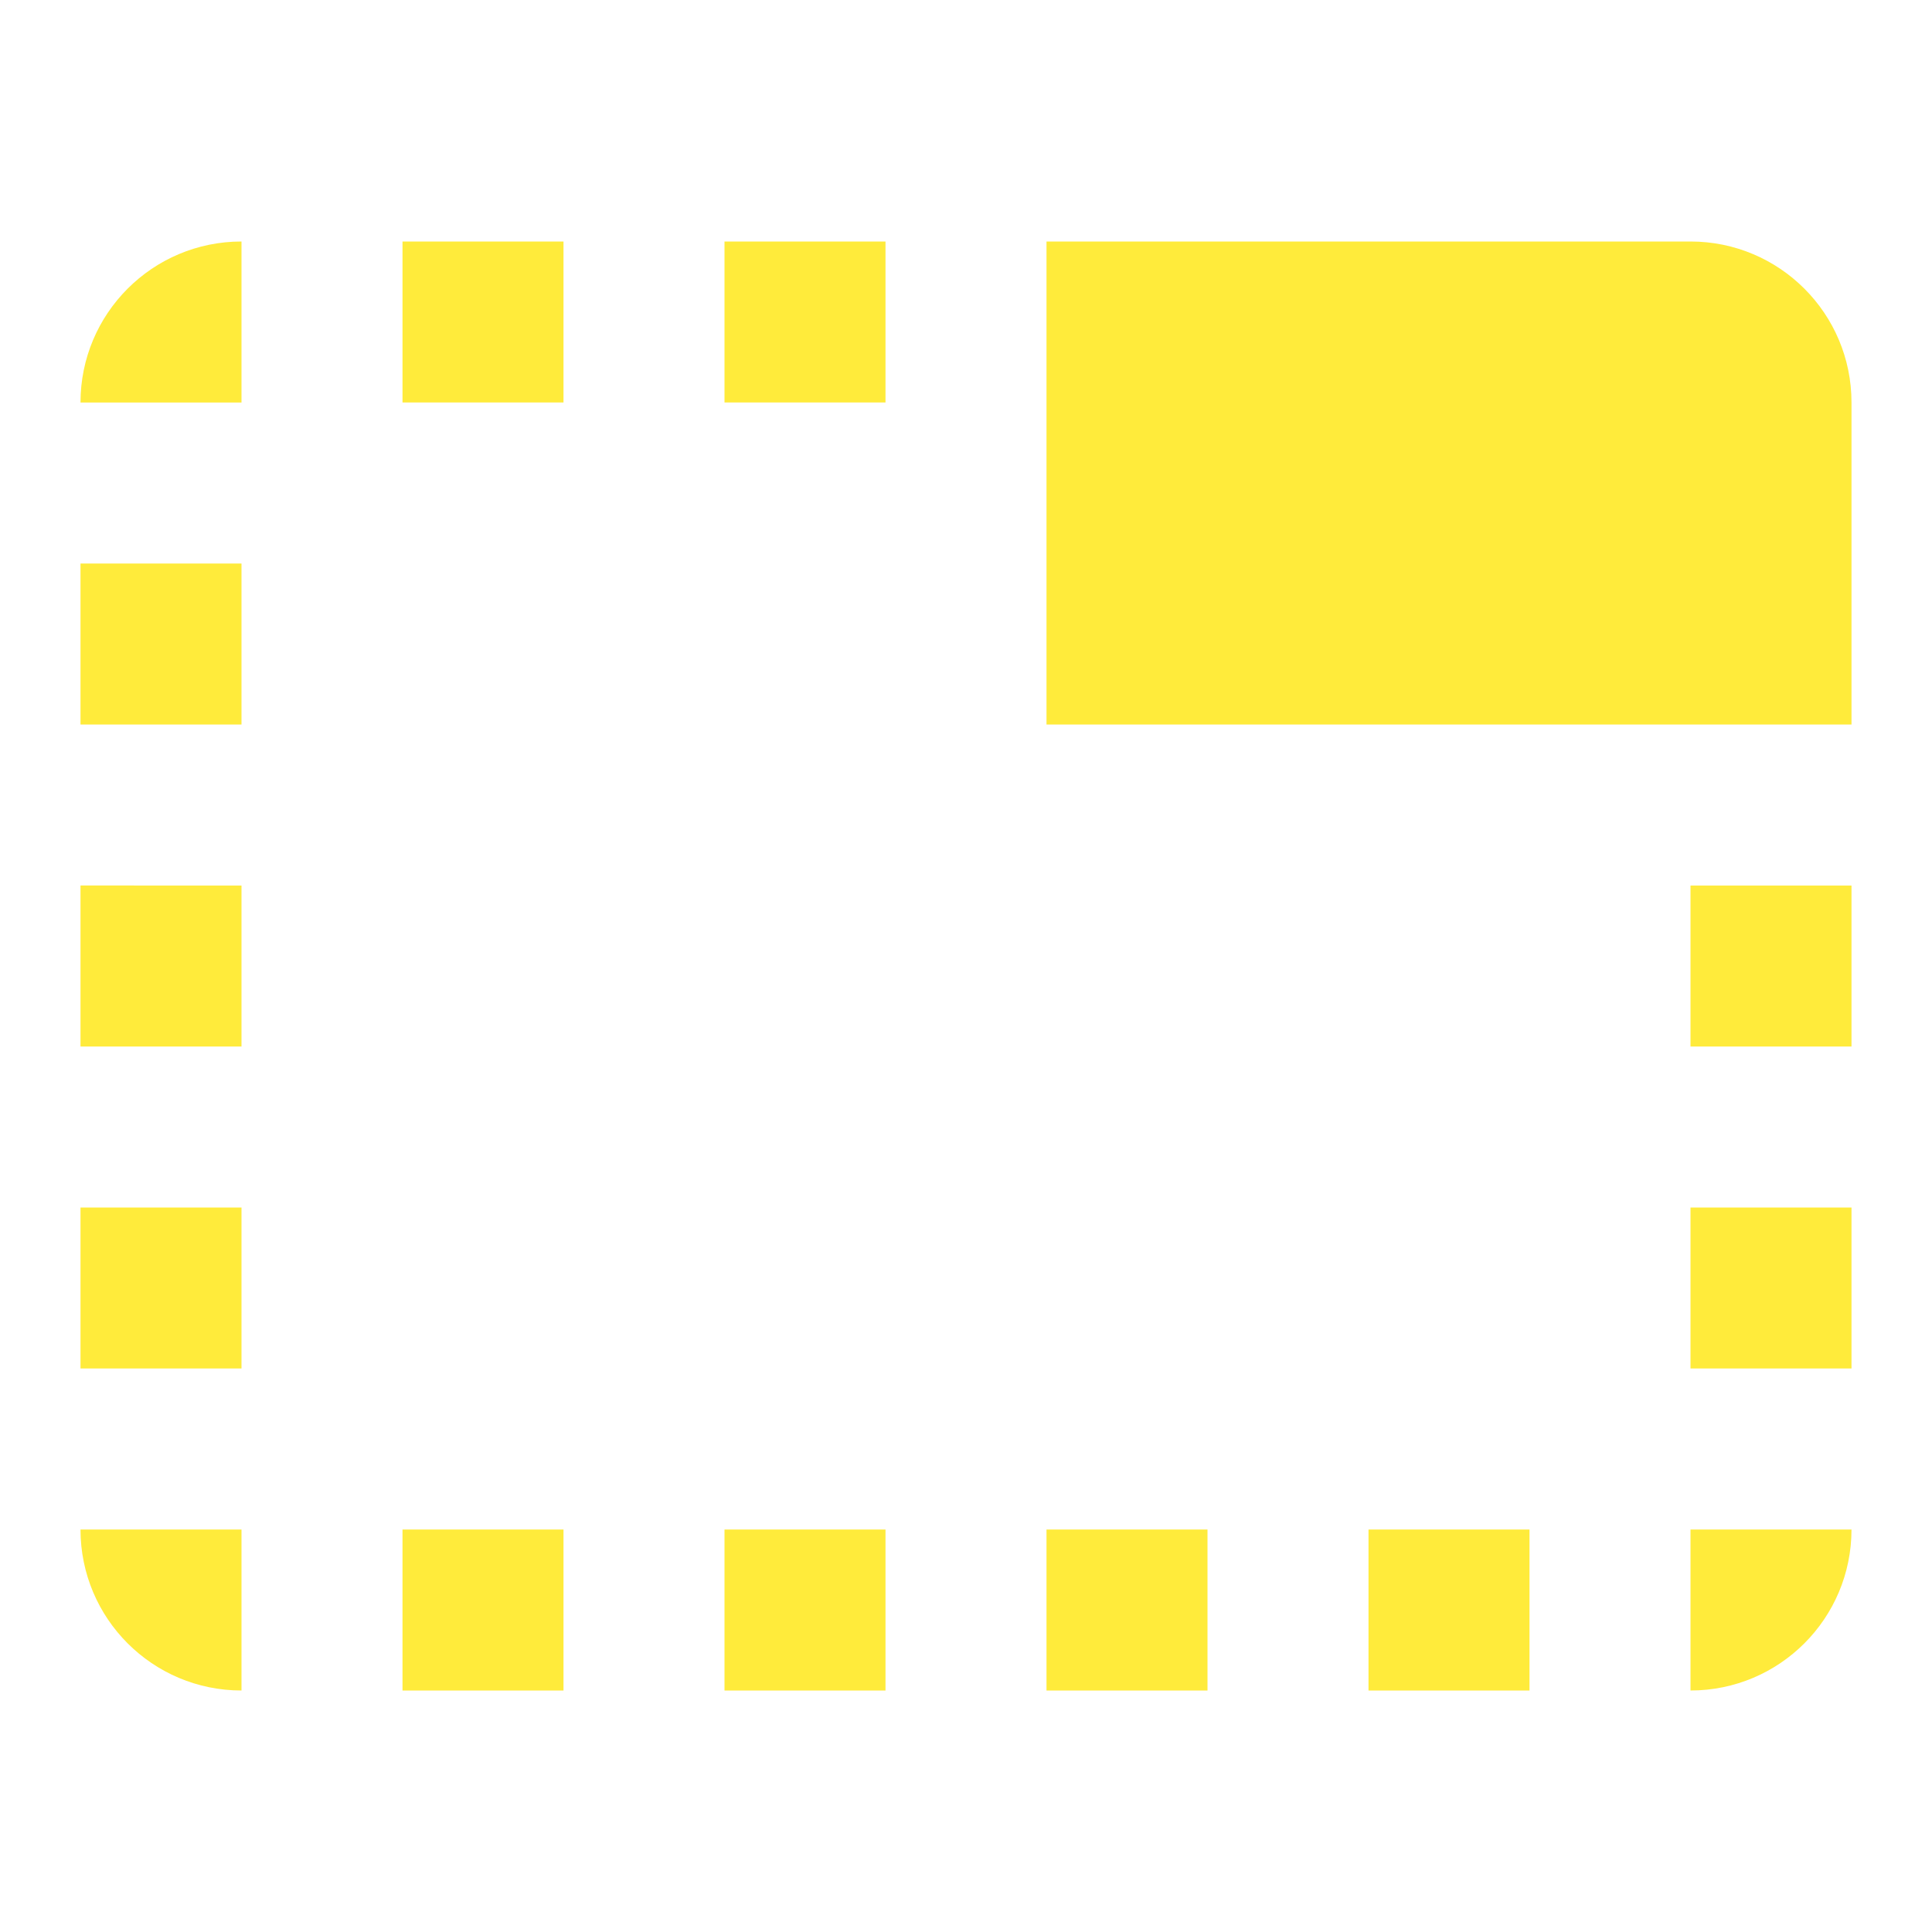 <svg fill="#FFEB3B" xmlns="http://www.w3.org/2000/svg" width="48" height="48" viewBox="0 0 48 48"><path d="M2 18h4v-4H2v4zm0 8h4v-4H2v4zm0-16h4V6c-2.21 0-4 1.79-4 4zm16 32h4v-4h-4v4zM2 34h4v-4H2v4zm4 8v-4H2c0 2.21 1.79 4 4 4zM42 6H26v12h20v-8c0-2.21-1.79-4-4-4zm0 28h4v-4h-4v4zM18 10h4V6h-4v4zm-8 32h4v-4h-4v4zm0-32h4V6h-4v4zm32 32c2.21 0 4-1.79 4-4h-4v4zm0-16h4v-4h-4v4zM26 42h4v-4h-4v4zm8 0h4v-4h-4v4z"/></svg>